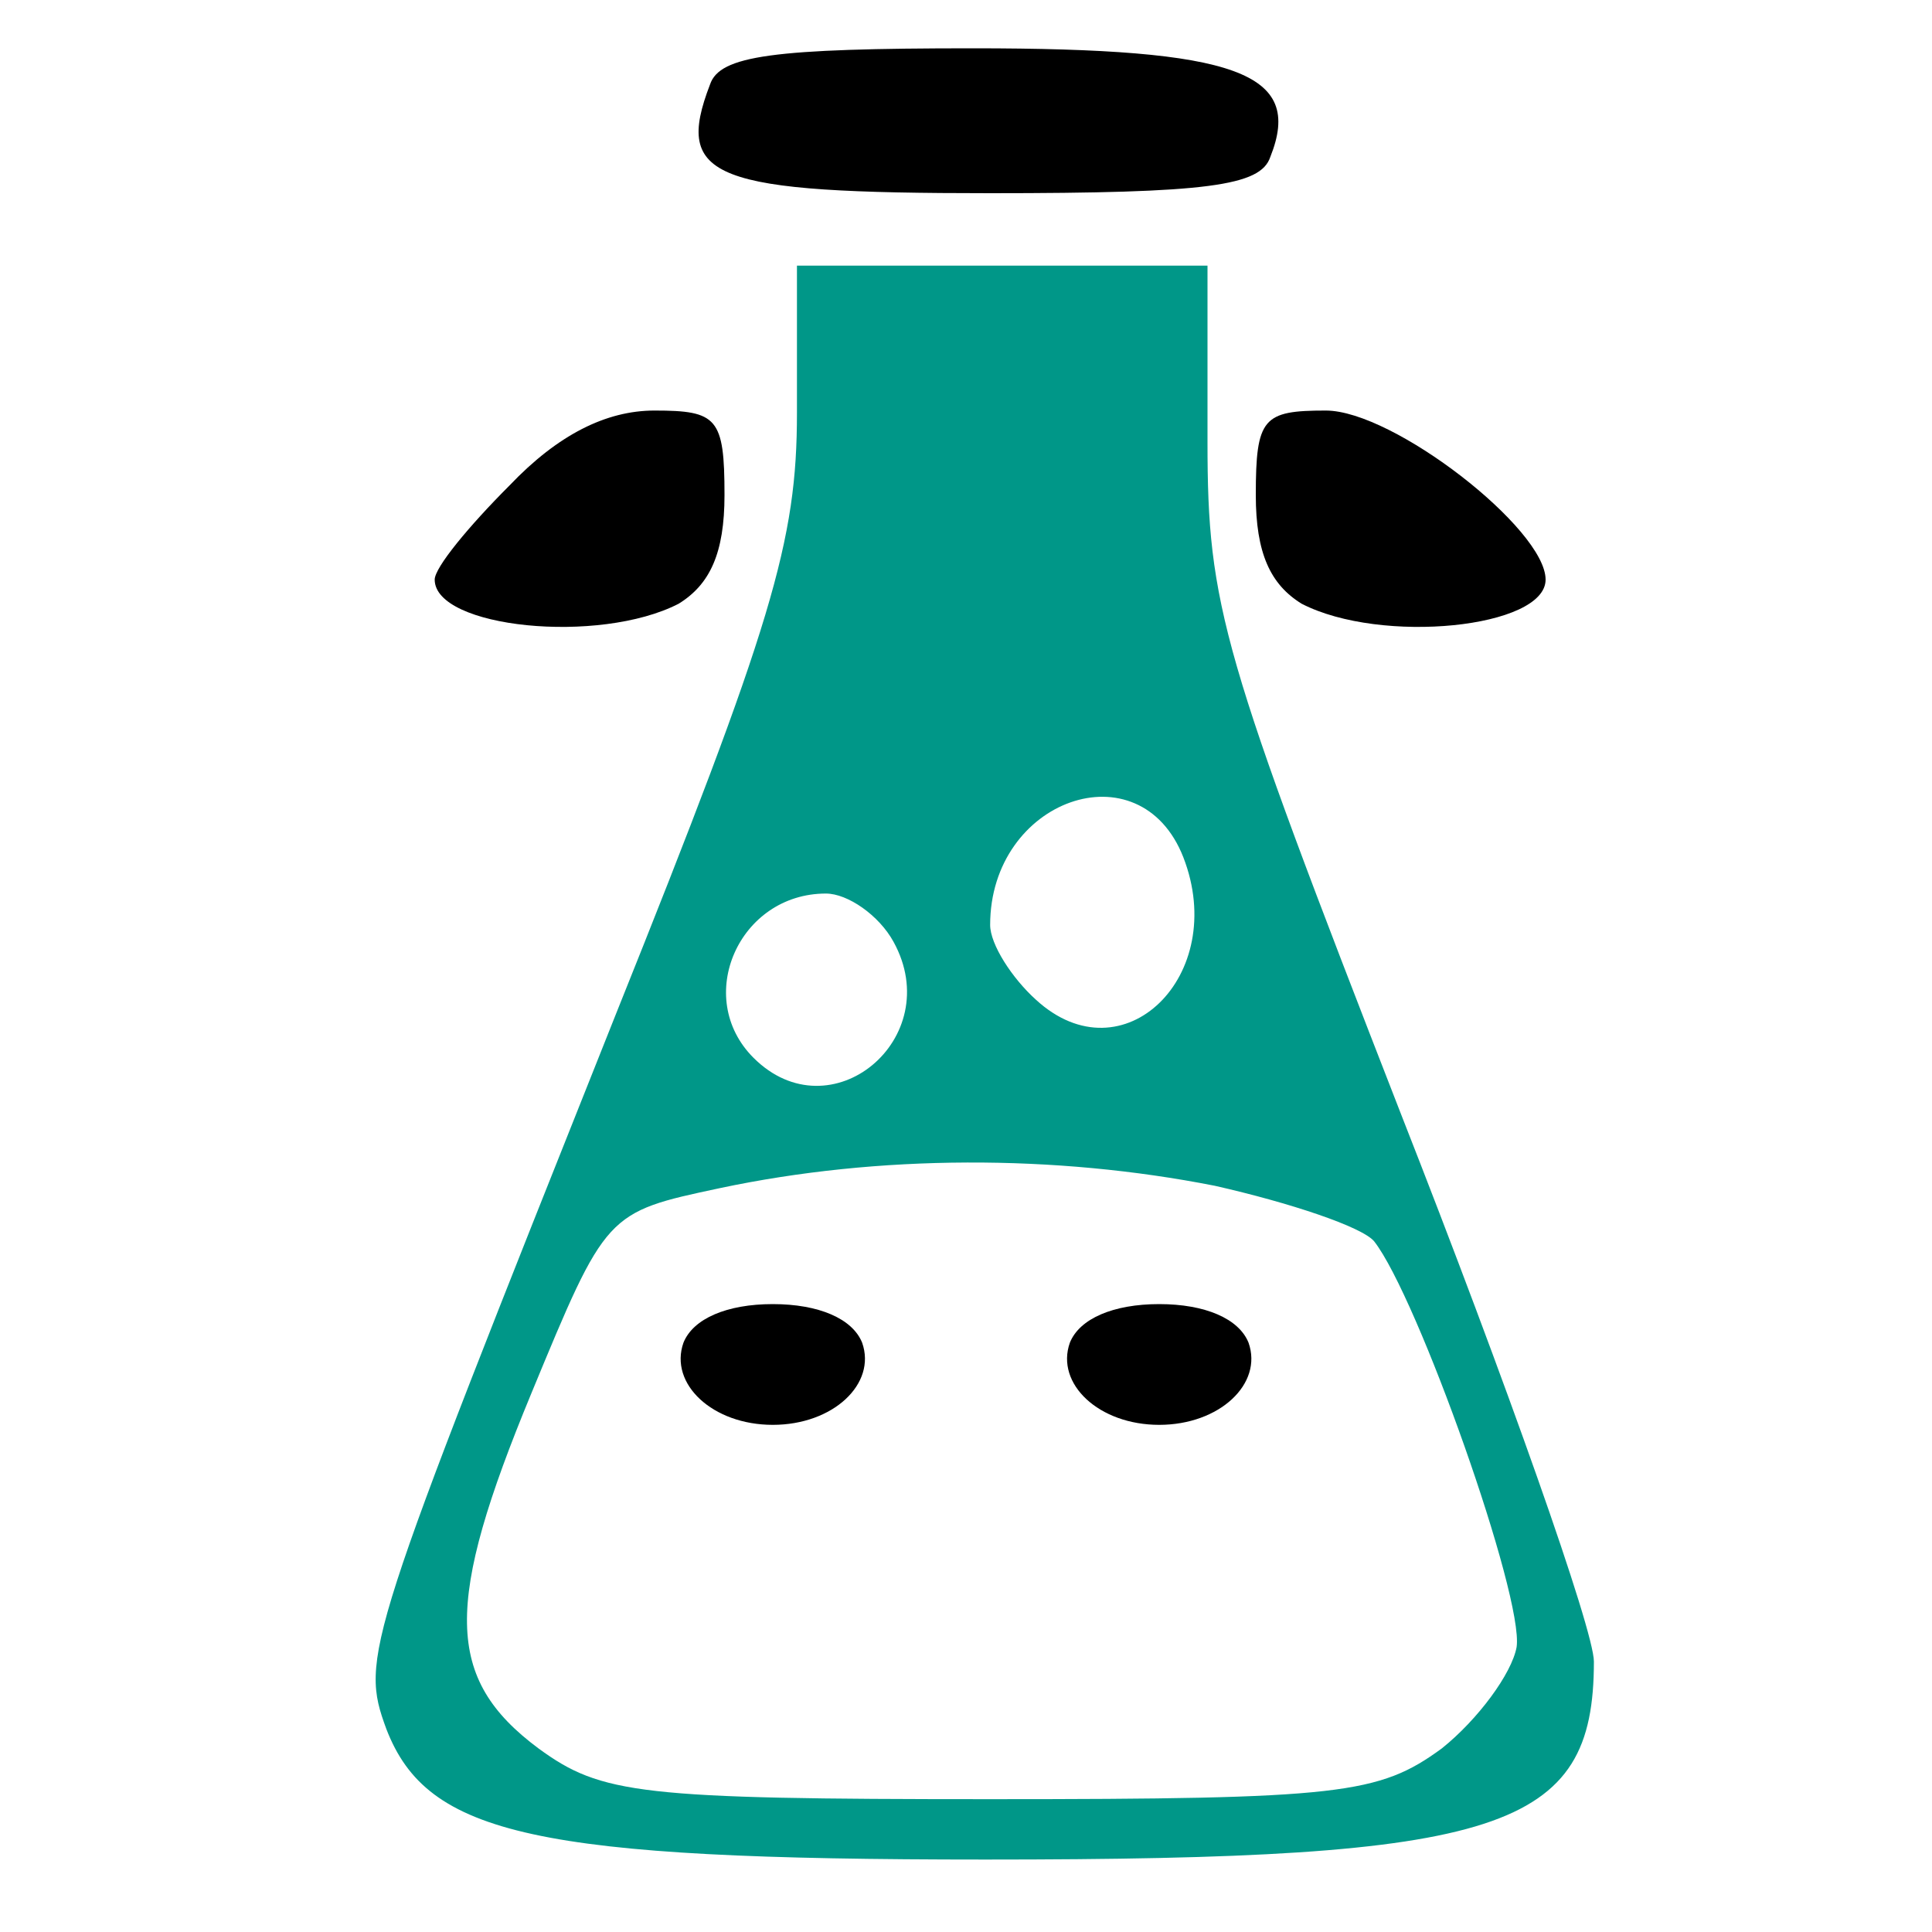<?xml version="1.0" standalone="no"?>
<!DOCTYPE svg PUBLIC "-//W3C//DTD SVG 20010904//EN"
 "http://www.w3.org/TR/2001/REC-SVG-20010904/DTD/svg10.dtd">
<svg version="1.0" xmlns="http://www.w3.org/2000/svg"
 width="80pt" height="80pt" viewBox="0 0 80 80"
 preserveAspectRatio="xMidYMid meet">

<g transform="translate(0,80) scale(0.1,-0.1)"
fill="#000000" stroke="none">
<path d="M294 765 c-15 -39 1 -45 116 -45 90 0 112 3 116 15 14 35 -14 45
-123 45 -83 0 -105 -3 -109 -15z"/>
<path fill="#009788" d="M330 629 c0 -53 -10 -87 -75 -249 -104 -261 -106 -266 -95 -296 17
-44 62 -54 248 -54 214 0 252 12 252 82 0 13 -36 115 -80 227 -74 190 -80 210
-80 278 l0 73 -85 0 -85 0 0 -61z m160 -184 c19 -49 -25 -92 -61 -59 -10 9
-19 23 -19 31 0 52 62 74 80 28z m-120 -35 c22 -40 -26 -80 -58 -48 -25 25 -6
68 30 68 9 0 22 -9 28 -20z m133 -101 c31 -7 61 -17 66 -23 18 -23 62 -147 59
-168 -2 -11 -16 -30 -31 -42 -26 -19 -42 -21 -187 -21 -145 0 -161 2 -187 21
-39 29 -39 60 -3 147 31 75 31 75 78 85 66 14 139 14 205 1z"/>
<path d="M283 244 c-6 -17 12 -34 37 -34 25 0 43 17 37 34 -4 10 -18 16 -37
16 -19 0 -33 -6 -37 -16z"/>
<path d="M443 244 c-6 -17 12 -34 37 -34 25 0 43 17 37 34 -4 10 -18 16 -37
16 -19 0 -33 -6 -37 -16z"/>
<path d="M211 599 c-17 -17 -31 -34 -31 -39 0 -20 68 -27 101 -10 13 8 19 21
19 45 0 32 -3 35 -29 35 -20 0 -40 -10 -60 -31z"/>
<path d="M520 595 c0 -24 6 -37 19 -45 33 -17 101 -10 101 10 0 21 -63 70 -91
70 -26 0 -29 -3 -29 -35z"/>
</g>
</svg>
